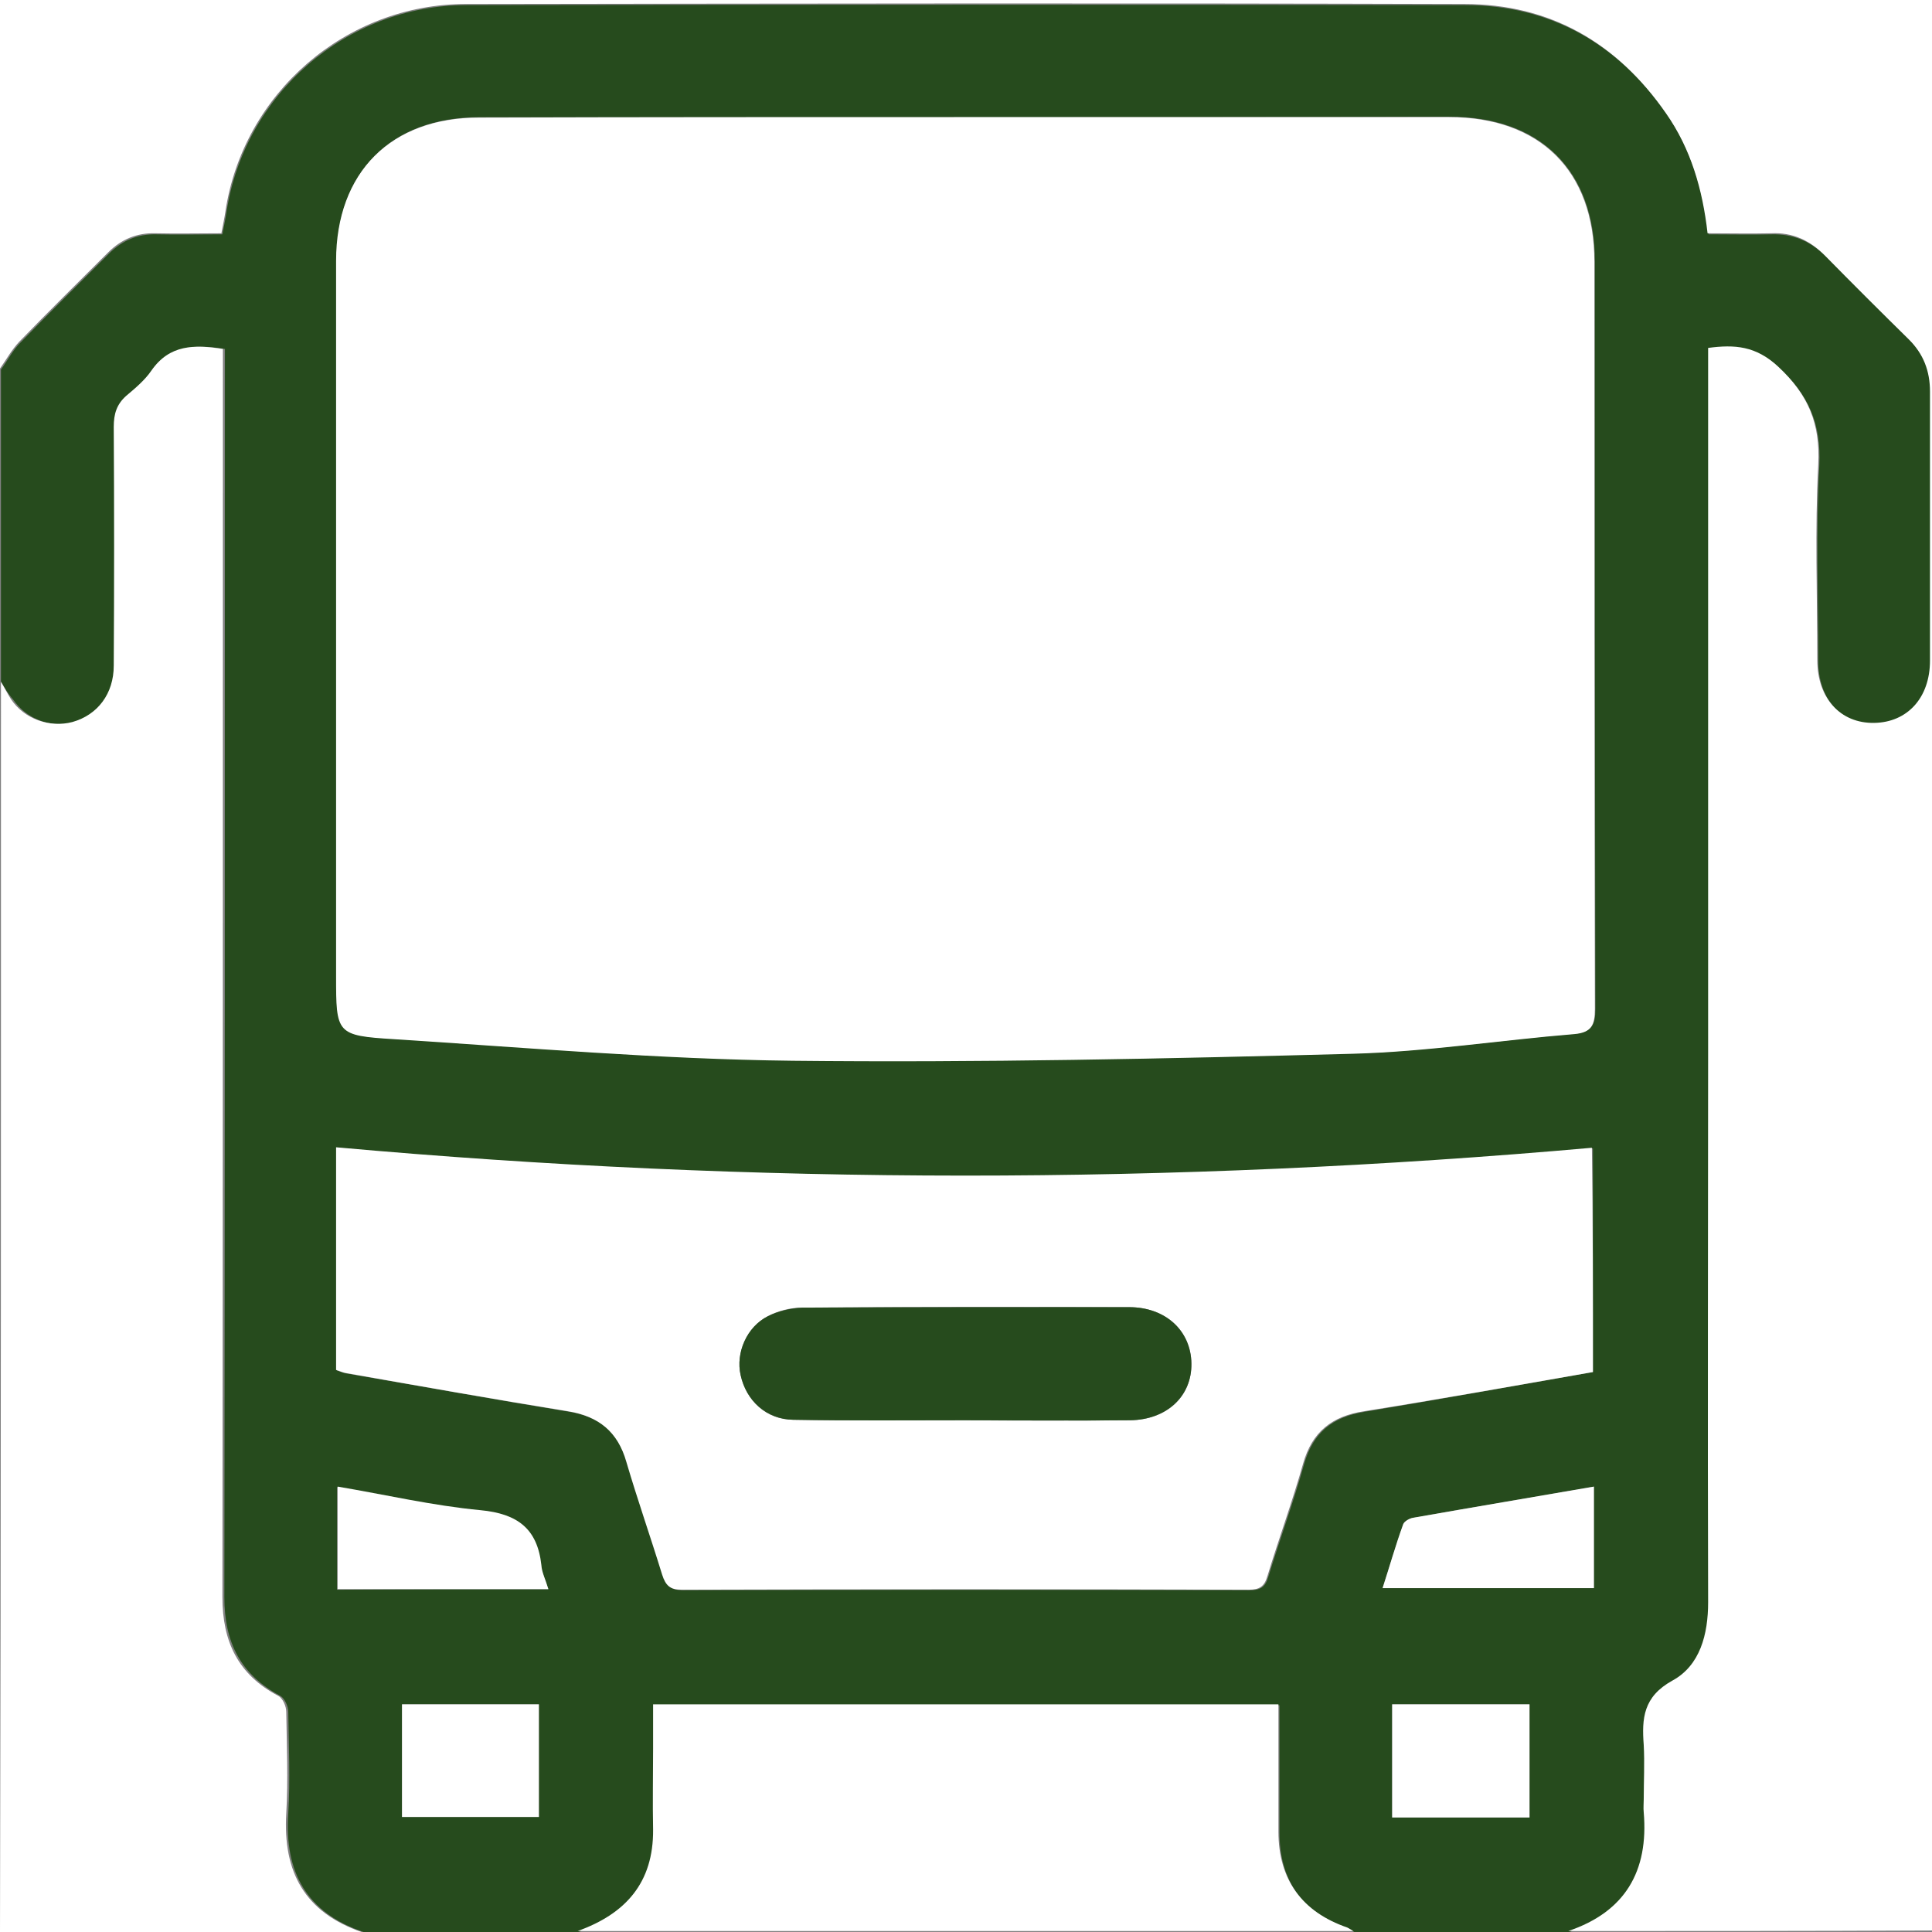 <svg width="24" height="24" viewBox="0 0 24 24" fill="none" xmlns="http://www.w3.org/2000/svg">
<rect x="0" y="0" width="24" height="24" fill="#808080" stroke="none"/>
<path d="M0.012 8.469C0.012 7.176 0.012 5.884 0.012 4.591C0.094 4.479 0.156 4.354 0.25 4.26C0.612 3.885 0.987 3.517 1.356 3.148C1.519 2.986 1.712 2.905 1.944 2.911C2.212 2.917 2.487 2.911 2.762 2.911C2.781 2.811 2.8 2.724 2.812 2.643C3.031 1.175 4.3 0.063 5.8 0.063C9.931 0.057 14.062 0.057 18.2 0.063C19.262 0.063 20.1 0.544 20.706 1.418C21.012 1.862 21.156 2.368 21.225 2.911C21.5 2.911 21.756 2.917 22.012 2.911C22.281 2.905 22.494 2.998 22.681 3.186C23.025 3.536 23.375 3.885 23.725 4.229C23.906 4.41 23.994 4.616 23.988 4.878C23.981 5.99 23.988 7.108 23.988 8.219C23.988 8.682 23.706 8.988 23.294 8.994C22.869 9 22.587 8.682 22.587 8.213C22.587 7.401 22.556 6.589 22.6 5.784C22.625 5.272 22.475 4.916 22.1 4.566C21.825 4.31 21.562 4.291 21.231 4.335C21.231 4.441 21.231 4.535 21.231 4.628C21.231 7.451 21.231 10.268 21.231 13.091C21.231 15.364 21.231 17.637 21.231 19.916C21.231 20.316 21.131 20.703 20.788 20.891C20.425 21.091 20.406 21.359 20.431 21.69C20.444 21.915 20.431 22.14 20.431 22.365C20.431 22.421 20.425 22.477 20.431 22.527C20.494 23.258 20.206 23.757 19.494 24.001C18.606 24.001 17.712 24.001 16.825 24.001C16.8 23.988 16.775 23.963 16.75 23.957C16.181 23.764 15.894 23.364 15.894 22.764C15.894 22.483 15.894 22.202 15.894 21.921C15.894 21.678 15.894 21.428 15.894 21.184C13.287 21.184 10.713 21.184 8.125 21.184C8.125 21.378 8.125 21.559 8.125 21.734C8.125 22.071 8.119 22.402 8.125 22.739C8.137 23.401 7.781 23.788 7.187 24.001C6.3 24.001 5.406 24.001 4.519 24.001C3.812 23.764 3.531 23.258 3.581 22.527C3.606 22.109 3.587 21.684 3.581 21.265C3.581 21.197 3.537 21.097 3.481 21.066C2.987 20.803 2.787 20.397 2.787 19.842C2.794 14.764 2.794 9.687 2.794 4.61C2.794 4.516 2.794 4.429 2.794 4.335C2.437 4.279 2.125 4.279 1.906 4.603C1.825 4.722 1.706 4.822 1.594 4.916C1.469 5.022 1.431 5.141 1.437 5.303C1.444 6.29 1.444 7.283 1.437 8.269C1.437 8.613 1.237 8.875 0.925 8.969C0.644 9.05 0.331 8.938 0.162 8.688C0.094 8.613 0.056 8.538 0.012 8.469ZM12.012 1.456C9.994 1.456 7.975 1.456 5.956 1.456C4.856 1.456 4.181 2.137 4.181 3.236C4.181 6.196 4.181 9.156 4.181 12.116C4.181 12.835 4.181 12.86 4.9 12.903C6.55 13.009 8.2 13.153 9.85 13.172C12.175 13.197 14.494 13.147 16.819 13.084C17.738 13.059 18.65 12.916 19.562 12.841C19.775 12.822 19.819 12.728 19.819 12.528C19.812 9.437 19.812 6.346 19.812 3.248C19.812 2.118 19.137 1.45 18.006 1.45C16.006 1.456 14.006 1.456 12.012 1.456ZM19.788 17.044C19.788 16.088 19.788 15.158 19.788 14.265C14.575 14.727 9.381 14.733 4.187 14.258C4.187 15.17 4.187 16.095 4.187 17.025C4.231 17.038 4.269 17.056 4.306 17.062C5.225 17.219 6.15 17.387 7.069 17.537C7.45 17.6 7.681 17.793 7.794 18.168C7.931 18.636 8.094 19.098 8.237 19.567C8.275 19.698 8.331 19.754 8.481 19.754C10.831 19.748 13.175 19.748 15.525 19.754C15.656 19.754 15.719 19.717 15.756 19.585C15.9 19.117 16.069 18.655 16.2 18.187C16.312 17.793 16.556 17.6 16.956 17.537C17.894 17.381 18.831 17.212 19.788 17.044ZM6.812 19.742C6.775 19.623 6.731 19.536 6.719 19.448C6.669 18.992 6.419 18.805 5.962 18.767C5.369 18.711 4.787 18.574 4.187 18.474C4.187 18.911 4.187 19.323 4.187 19.748C5.062 19.742 5.919 19.742 6.812 19.742ZM19.8 18.468C19.044 18.599 18.3 18.724 17.556 18.855C17.512 18.861 17.444 18.899 17.431 18.936C17.344 19.192 17.262 19.454 17.175 19.729C18.075 19.729 18.931 19.729 19.8 19.729C19.8 19.311 19.8 18.905 19.8 18.468ZM6.694 21.172C6.112 21.172 5.55 21.172 4.994 21.172C4.994 21.653 4.994 22.115 4.994 22.571C5.569 22.571 6.125 22.571 6.694 22.571C6.694 22.109 6.694 21.653 6.694 21.172ZM19 22.577C19 22.096 19 21.64 19 21.172C18.425 21.172 17.863 21.172 17.294 21.172C17.294 21.646 17.294 22.109 17.294 22.577C17.869 22.577 18.425 22.577 19 22.577Z" fill="#264B1D"/>
<path d="M19.481 23.988C20.188 23.75 20.481 23.244 20.419 22.514C20.413 22.457 20.419 22.407 20.419 22.351C20.419 22.127 20.431 21.902 20.419 21.677C20.394 21.346 20.413 21.077 20.775 20.877C21.119 20.69 21.219 20.303 21.219 19.903C21.212 17.63 21.219 15.357 21.219 13.077C21.219 10.255 21.219 7.438 21.219 4.615C21.219 4.521 21.219 4.428 21.219 4.322C21.55 4.278 21.812 4.297 22.087 4.553C22.462 4.902 22.613 5.258 22.587 5.77C22.544 6.576 22.575 7.388 22.575 8.2C22.575 8.674 22.863 8.987 23.281 8.98C23.694 8.974 23.975 8.668 23.975 8.206C23.975 7.094 23.975 5.977 23.975 4.865C23.975 4.609 23.894 4.397 23.712 4.215C23.363 3.872 23.012 3.522 22.669 3.173C22.481 2.985 22.269 2.885 22 2.898C21.744 2.904 21.488 2.898 21.212 2.898C21.15 2.354 21.006 1.849 20.694 1.405C20.087 0.531 19.256 0.05 18.188 0.05C14.056 0.037 9.925 0.044 5.787 0.05C4.294 0.05 3.019 1.162 2.8 2.629C2.788 2.71 2.769 2.798 2.75 2.898C2.475 2.898 2.2 2.904 1.931 2.898C1.7 2.891 1.506 2.973 1.344 3.135C0.975 3.504 0.6 3.872 0.237 4.247C0.144 4.347 0.075 4.472 0 4.578C0 3.054 0 1.524 0 0C8 0 15.994 0 24 0C24 7.994 24 15.988 24 23.981C22.506 23.988 20.994 23.988 19.481 23.988Z" fill="white"/>
<path d="M0.012 8.469C0.056 8.544 0.094 8.619 0.138 8.688C0.3 8.931 0.619 9.044 0.9 8.969C1.212 8.881 1.413 8.619 1.413 8.269C1.419 7.283 1.419 6.29 1.413 5.303C1.413 5.14 1.45 5.022 1.569 4.916C1.681 4.822 1.8 4.722 1.881 4.603C2.106 4.279 2.413 4.279 2.769 4.335C2.769 4.422 2.769 4.516 2.769 4.61C2.769 9.687 2.769 14.764 2.763 19.841C2.763 20.391 2.956 20.803 3.456 21.066C3.513 21.097 3.556 21.197 3.556 21.265C3.562 21.684 3.581 22.108 3.556 22.527C3.513 23.258 3.788 23.757 4.494 24.001C3 24.001 1.5 24.001 0 24.001C0.013 18.811 0.012 13.64 0.012 8.469Z" fill="white"/>
<path d="M7.175 23.988C7.769 23.776 8.119 23.389 8.113 22.727C8.106 22.39 8.113 22.059 8.113 21.721C8.113 21.54 8.113 21.366 8.113 21.172C10.7 21.172 13.275 21.172 15.881 21.172C15.881 21.422 15.881 21.665 15.881 21.909C15.881 22.19 15.881 22.471 15.881 22.752C15.881 23.351 16.175 23.751 16.738 23.945C16.762 23.957 16.788 23.976 16.812 23.988C13.6 23.988 10.387 23.988 7.175 23.988Z" fill="white"/>
<path d="M12.012 1.455C14.006 1.455 16.006 1.455 18 1.455C19.131 1.455 19.806 2.123 19.806 3.254C19.806 6.345 19.806 9.436 19.812 12.534C19.812 12.727 19.775 12.827 19.556 12.846C18.637 12.921 17.725 13.065 16.812 13.09C14.488 13.152 12.169 13.202 9.844 13.177C8.194 13.158 6.544 13.015 4.894 12.909C4.175 12.865 4.175 12.84 4.175 12.122C4.175 9.162 4.175 6.201 4.175 3.241C4.175 2.142 4.856 1.461 5.95 1.461C7.975 1.455 9.994 1.455 12.012 1.455Z" fill="white"/>
<path d="M19.788 17.044C18.831 17.212 17.887 17.381 16.944 17.531C16.544 17.593 16.3 17.787 16.188 18.18C16.056 18.648 15.887 19.111 15.744 19.579C15.706 19.71 15.644 19.748 15.512 19.748C13.162 19.741 10.819 19.741 8.469 19.748C8.325 19.748 8.269 19.698 8.225 19.56C8.081 19.092 7.919 18.63 7.781 18.161C7.675 17.787 7.438 17.593 7.056 17.531C6.131 17.381 5.213 17.218 4.294 17.056C4.256 17.05 4.219 17.031 4.175 17.018C4.175 16.088 4.175 15.164 4.175 14.252C9.375 14.72 14.569 14.72 19.775 14.258C19.788 15.158 19.788 16.088 19.788 17.044ZM11.981 17.643C12.669 17.649 13.35 17.649 14.037 17.643C14.494 17.637 14.806 17.349 14.8 16.937C14.794 16.531 14.481 16.238 14.025 16.238C12.669 16.232 11.312 16.232 9.963 16.244C9.819 16.244 9.669 16.282 9.538 16.35C9.275 16.488 9.138 16.806 9.2 17.081C9.269 17.399 9.519 17.637 9.856 17.637C10.562 17.649 11.275 17.643 11.981 17.643Z" fill="white"/>
<path d="M6.812 19.741C5.919 19.741 5.062 19.741 4.194 19.741C4.194 19.322 4.194 18.904 4.194 18.467C4.787 18.567 5.375 18.704 5.969 18.76C6.431 18.804 6.675 18.991 6.725 19.441C6.731 19.535 6.775 19.616 6.812 19.741Z" fill="white"/>
<path d="M19.8 18.467C19.8 18.904 19.8 19.31 19.8 19.728C18.931 19.728 18.075 19.728 17.175 19.728C17.262 19.46 17.337 19.191 17.431 18.935C17.444 18.898 17.512 18.86 17.556 18.854C18.3 18.723 19.044 18.598 19.8 18.467Z" fill="white"/>
<path d="M6.694 21.172C6.694 21.646 6.694 22.102 6.694 22.571C6.125 22.571 5.569 22.571 4.994 22.571C4.994 22.115 4.994 21.653 4.994 21.172C5.55 21.172 6.113 21.172 6.694 21.172Z" fill="white"/>
<path d="M19 22.577C18.425 22.577 17.863 22.577 17.294 22.577C17.294 22.109 17.294 21.646 17.294 21.172C17.863 21.172 18.425 21.172 19 21.172C19 21.64 19 22.096 19 22.577Z" fill="white"/>
<path d="M11.981 17.643C11.275 17.643 10.562 17.65 9.856 17.637C9.519 17.631 9.269 17.4 9.2 17.081C9.138 16.807 9.275 16.482 9.538 16.351C9.663 16.288 9.819 16.251 9.963 16.244C11.319 16.238 12.675 16.238 14.025 16.238C14.481 16.238 14.794 16.532 14.8 16.938C14.806 17.344 14.494 17.637 14.037 17.643C13.35 17.65 12.669 17.643 11.981 17.643Z" fill="#264B1D"/>
</svg>
